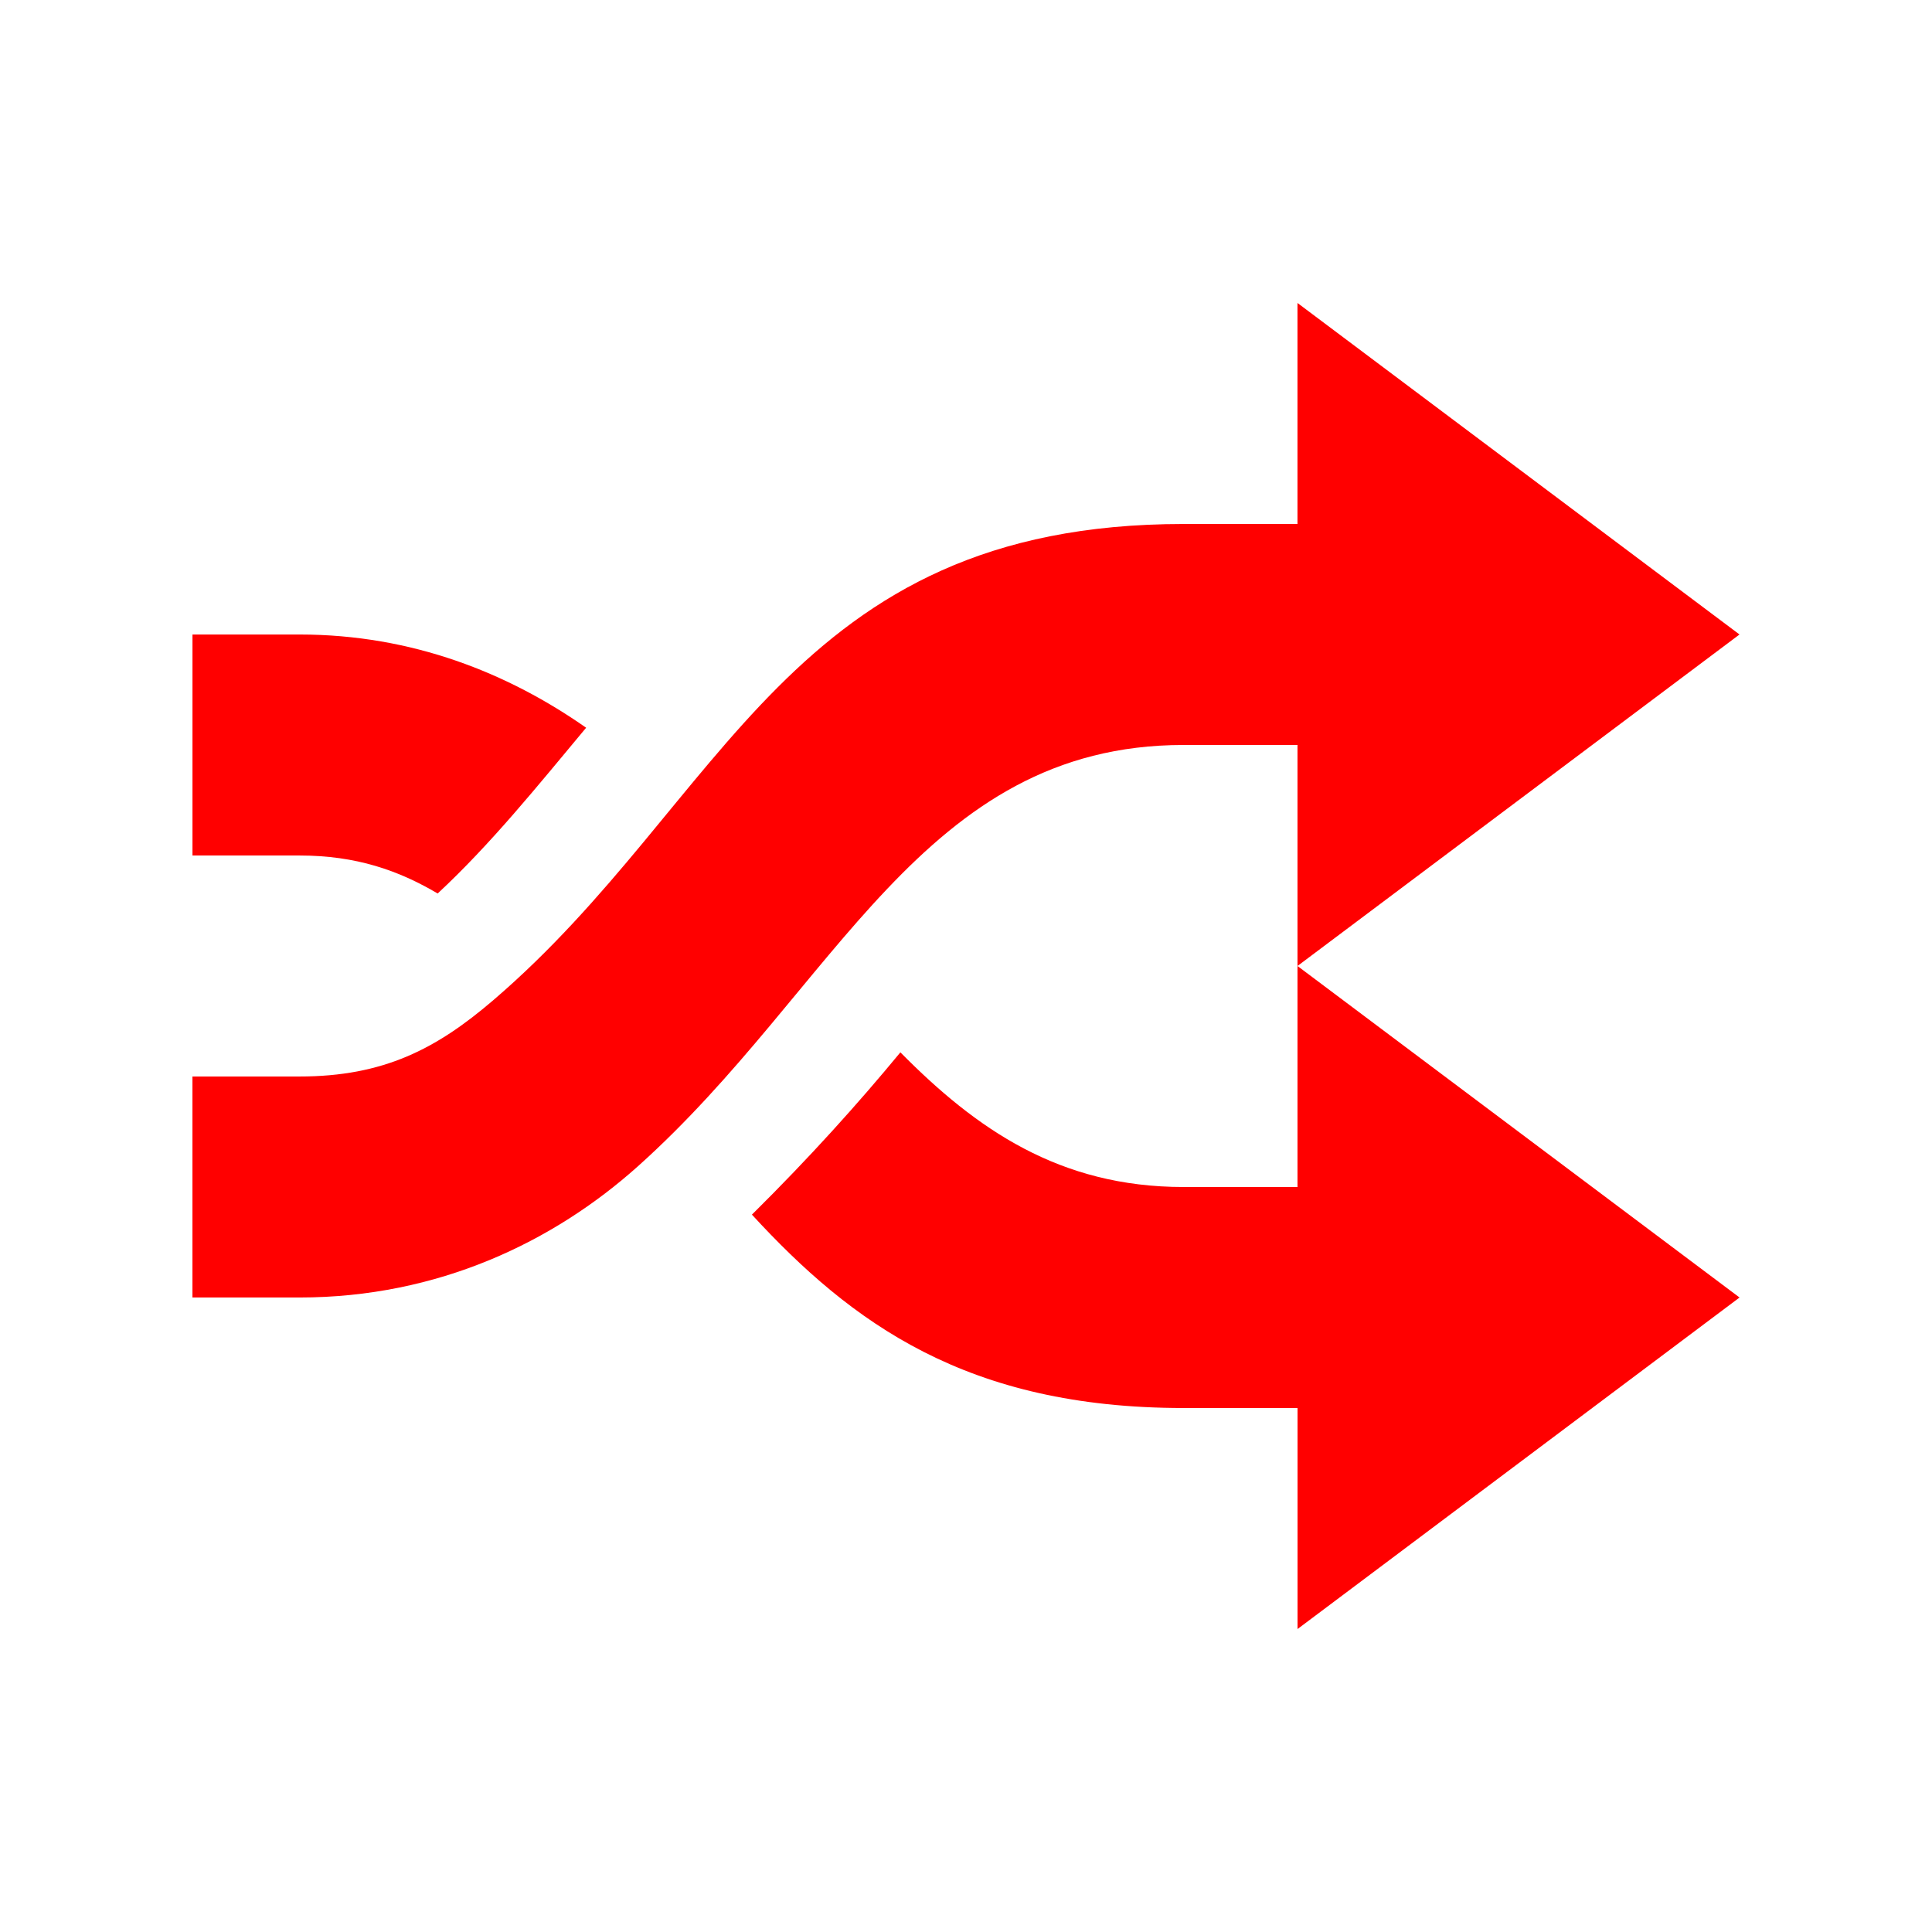 <?xml version="1.0" encoding="UTF-8" standalone="no"?>
<svg
   xmlns:dc="http://purl.org/dc/elements/1.1/"
   xmlns:cc="http://creativecommons.org/ns#"
   xmlns:rdf="http://www.w3.org/1999/02/22-rdf-syntax-ns#"
   xmlns:svg="http://www.w3.org/2000/svg"
   xmlns="http://www.w3.org/2000/svg"
   xmlns:sodipodi="http://sodipodi.sourceforge.net/DTD/sodipodi-0.dtd"
   xmlns:inkscape="http://www.inkscape.org/namespaces/inkscape"
   height="100%"
   width="100%"
   version="1.1"
   id="svg2"
   viewBox="0 0 512 512"
   inkscape:version="0.91 r"
   sodipodi:docname="media-playlist-shuffle.svg">
  <sodipodi:namedview
     pagecolor="#ffffff"
     bordercolor="#666666"
     borderopacity="1"
     objecttolerance="10"
     gridtolerance="10"
     guidetolerance="10"
     inkscape:pageopacity="0"
     inkscape:pageshadow="2"
     inkscape:window-width="640"
     inkscape:window-height="480"
     id="namedview8"
     showgrid="false"
     inkscape:zoom="0.4609375"
     inkscape:cx="256"
     inkscape:cy="256"
     inkscape:window-x="0"
     inkscape:window-y="0"
     inkscape:window-maximized="0"
     inkscape:current-layer="svg2" />
  <defs
     id="defs100" />
  <path
     style="fill:#ff0000"
     id="path8"
     d="m 343.845,80.291 0,58.572 -30.2,0 c -104.668,0 -121.165,73.386 -183.025,126.287 -14.948,12.785 -28.932,20.133 -51.248,20.133 l -28.372,0 0,58.567 28.372,0 c 36.794,0 67.346,-14.775 89.682,-34.772 52.502,-46.999 75.299,-111.652 144.595,-111.652 l 30.2,0 0,58.572 117.139,-87.852 m -117.139,87.852 0,58.572 -30.2,0 c -32.906,0 -54.944,-15.345 -75.035,-35.69 -11.222,13.591 -24.009,27.834 -39.348,43.01 26.41,28.701 56.94,51.248 114.395,51.248 l 30.2,0 0,58.572 L 461,343.852 M 51.009,168.15 l 0,58.567 28.372,0 c 15.051,0 26.283,3.971 36.605,10.067 14.087,-13.094 26.297,-28.287 39.348,-43.929 -20.615,-14.427 -46.004,-24.705 -75.953,-24.705" />
</svg>
